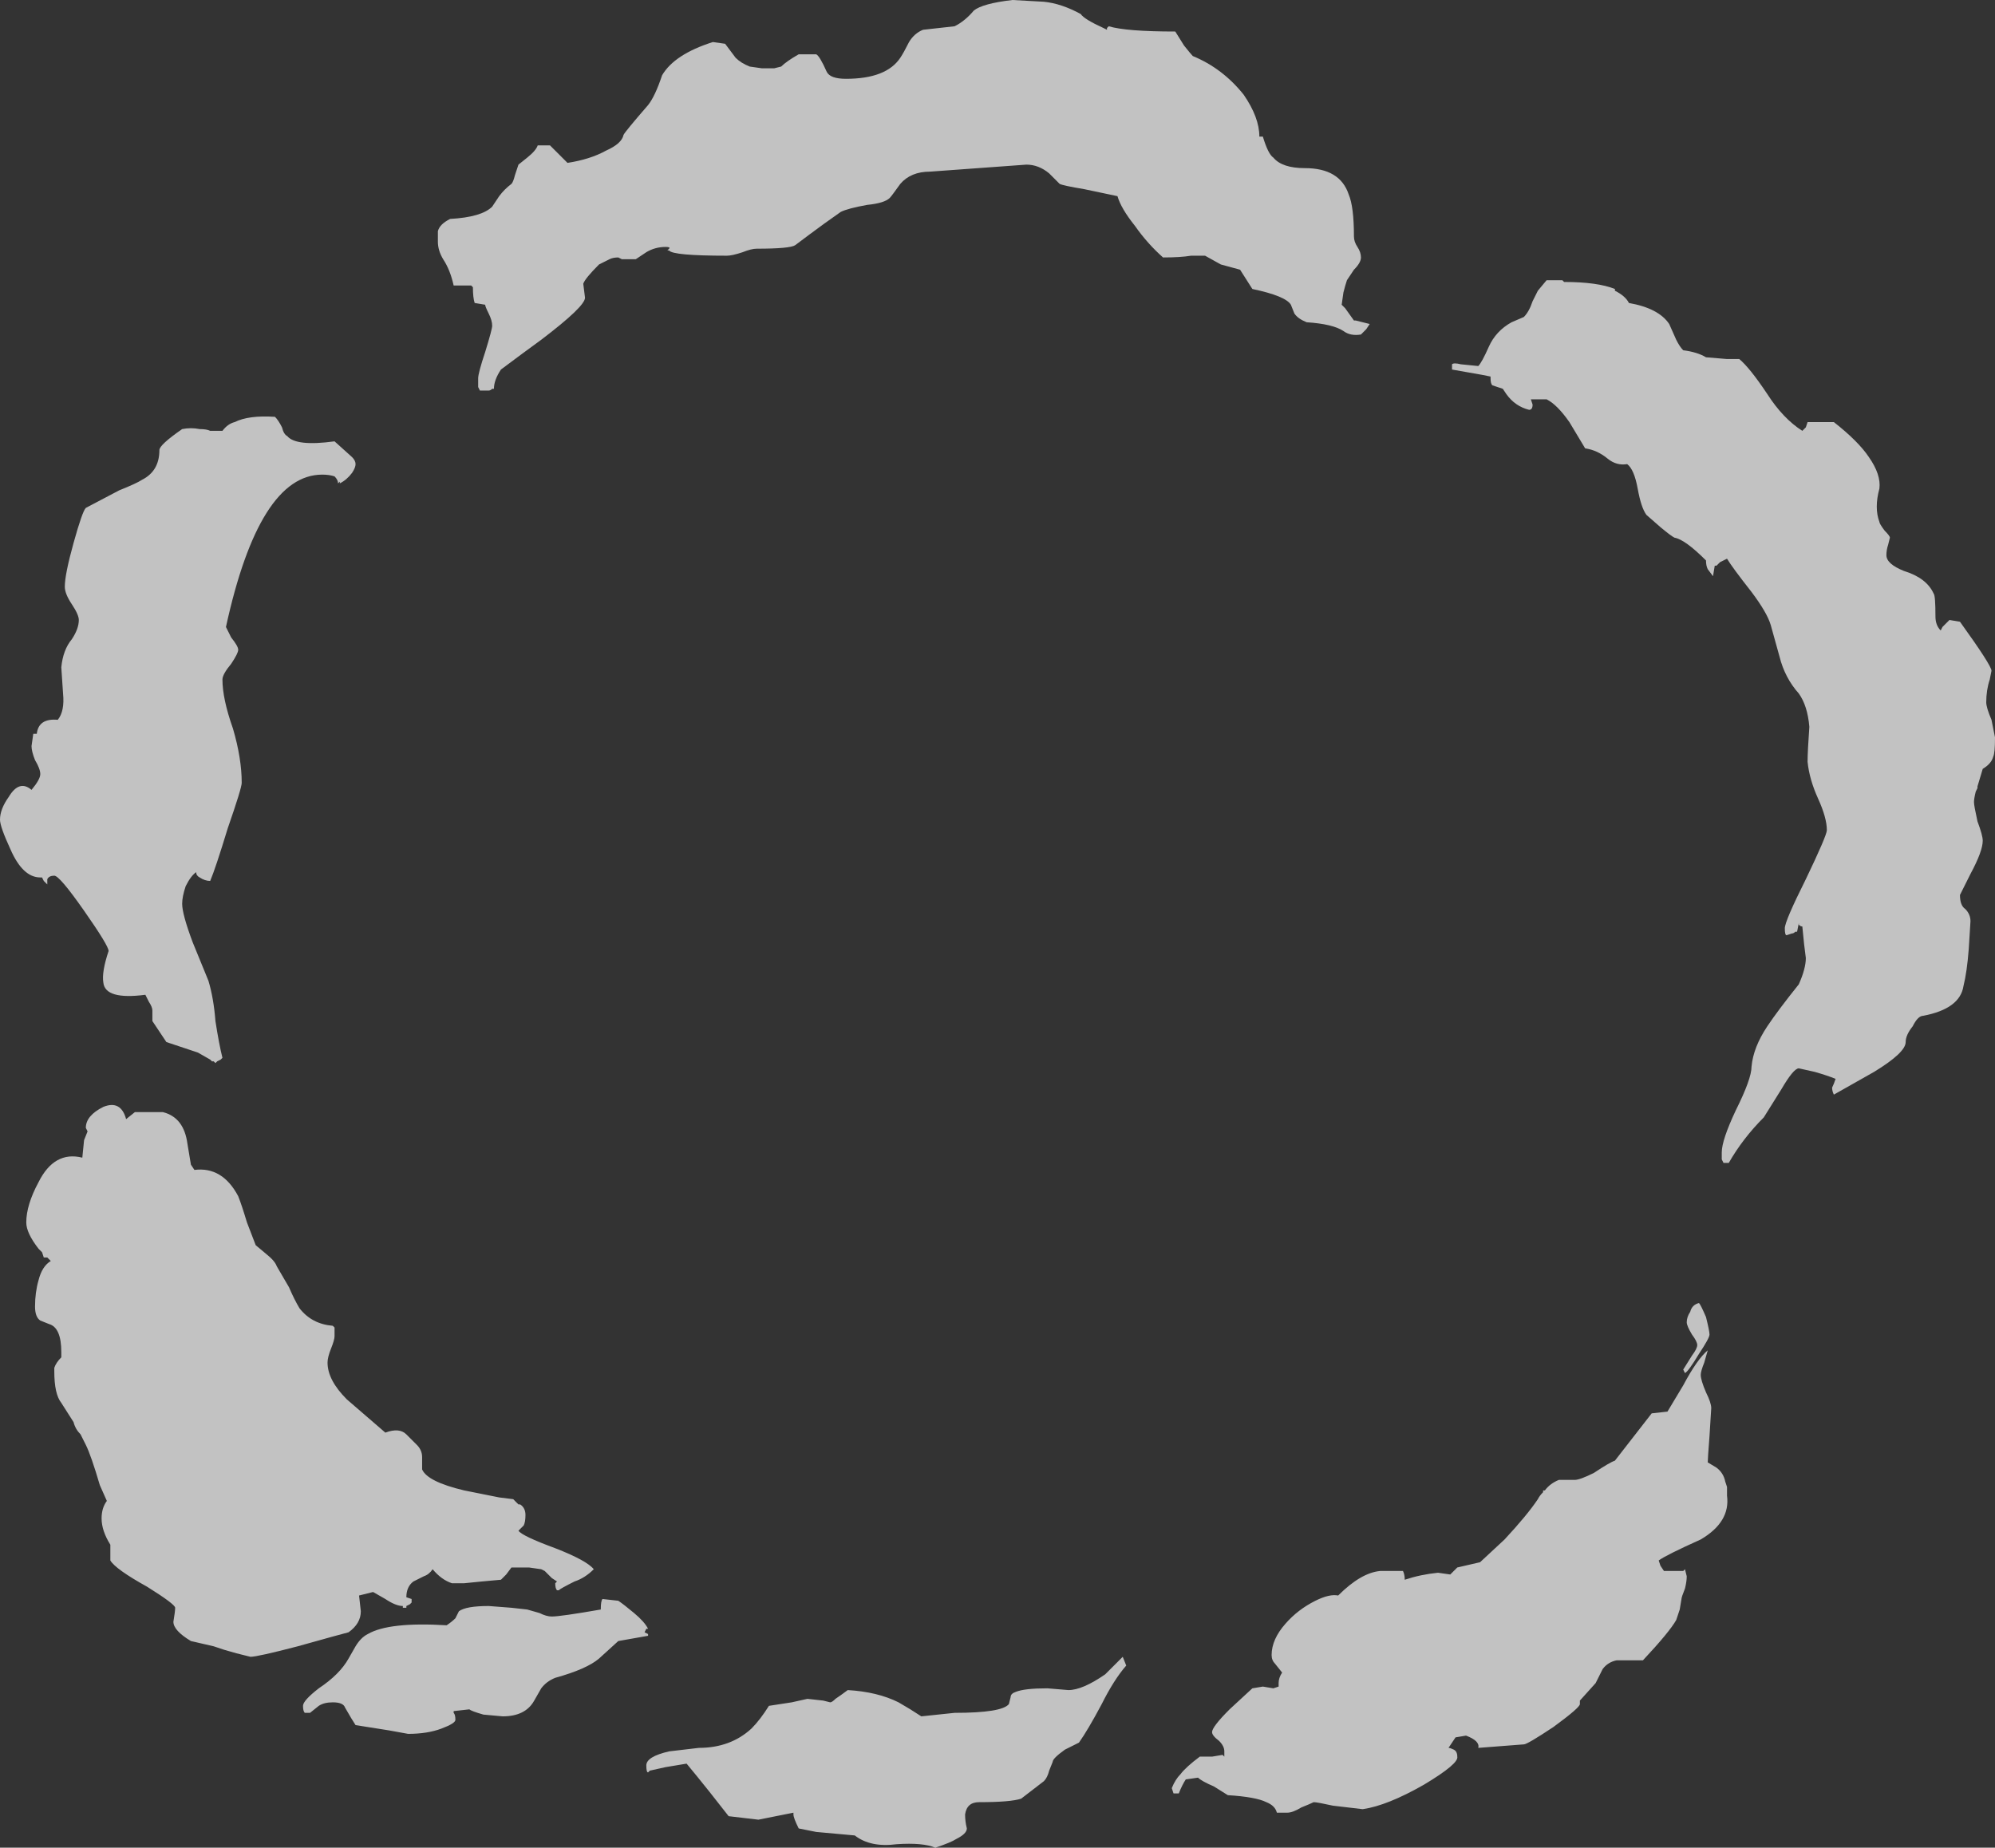 <?xml version="1.0" encoding="UTF-8" standalone="no"?>
<svg xmlns:ffdec="https://www.free-decompiler.com/flash" xmlns:xlink="http://www.w3.org/1999/xlink" ffdec:objectType="shape" height="52.75px" width="56.95px" xmlns="http://www.w3.org/2000/svg">
  <rect width="100%" height="100%" fill="#333333" stroke="none"/>
  <g transform="matrix(1.0, 0.0, 0.0, 1.0, 28.6, 28.3)">
    <path d="M1.2 -28.25 Q1.7 -28.2 2.25 -27.9 2.35 -27.75 2.9 -27.5 L3.0 -27.45 3.0 -27.5 3.05 -27.55 Q3.55 -27.4 4.95 -27.4 L5.2 -27.0 Q5.4 -26.75 5.45 -26.7 6.3 -26.35 6.9 -25.6 7.35 -24.95 7.35 -24.4 L7.35 -24.4 7.45 -24.4 Q7.6 -23.9 7.75 -23.8 8.0 -23.5 8.65 -23.5 9.65 -23.5 9.9 -22.75 10.05 -22.4 10.05 -21.55 10.05 -21.4 10.15 -21.25 10.25 -21.1 10.25 -20.95 10.25 -20.8 10.05 -20.6 L9.85 -20.3 Q9.8 -20.15 9.75 -19.95 L9.7 -19.6 9.8 -19.5 10.05 -19.15 10.1 -19.15 10.5 -19.05 10.4 -18.9 10.25 -18.75 Q9.95 -18.7 9.75 -18.85 9.45 -19.05 8.7 -19.1 8.45 -19.2 8.35 -19.35 L8.25 -19.6 Q8.1 -19.85 7.15 -20.05 L6.8 -20.6 6.25 -20.75 5.8 -21.0 5.4 -21.0 Q5.1 -20.95 4.6 -20.95 4.15 -21.35 3.8 -21.85 3.4 -22.35 3.3 -22.7 L2.35 -22.9 Q1.75 -23.0 1.65 -23.05 1.6 -23.1 1.35 -23.35 1.05 -23.6 0.7 -23.6 L-2.05 -23.4 Q-2.6 -23.4 -2.9 -23.05 -3.15 -22.7 -3.2 -22.65 -3.35 -22.5 -3.85 -22.45 -4.4 -22.35 -4.6 -22.25 -5.1 -21.9 -5.5 -21.6 L-5.9 -21.3 Q-6.05 -21.2 -7.0 -21.2 -7.15 -21.2 -7.4 -21.1 -7.7 -21.0 -7.85 -21.0 -9.4 -21.0 -9.5 -21.15 L-9.55 -21.15 -9.5 -21.2 Q-9.45 -21.25 -9.6 -21.25 -9.9 -21.25 -10.15 -21.1 L-10.45 -20.9 -10.85 -20.9 -10.95 -20.95 Q-11.1 -20.95 -11.2 -20.9 -11.4 -20.8 -11.5 -20.75 -11.9 -20.35 -11.95 -20.2 L-11.9 -19.8 Q-11.9 -19.55 -13.15 -18.6 -13.7 -18.2 -14.3 -17.75 -14.5 -17.45 -14.5 -17.2 L-14.55 -17.2 Q-14.6 -17.15 -14.65 -17.15 L-14.9 -17.15 -14.95 -17.25 -14.95 -17.5 Q-14.95 -17.65 -14.75 -18.25 -14.55 -18.9 -14.55 -19.0 -14.55 -19.15 -14.65 -19.35 -14.75 -19.55 -14.75 -19.6 L-15.05 -19.65 Q-15.1 -19.8 -15.1 -20.1 L-15.15 -20.15 -15.65 -20.15 Q-15.75 -20.6 -15.95 -20.9 -16.1 -21.15 -16.1 -21.4 L-16.1 -21.7 Q-16.05 -21.9 -15.75 -22.05 -14.85 -22.1 -14.55 -22.4 L-14.35 -22.7 Q-14.2 -22.9 -14.0 -23.05 -13.95 -23.1 -13.9 -23.3 L-13.8 -23.6 -13.55 -23.8 Q-13.3 -24.0 -13.25 -24.15 L-12.9 -24.15 -12.4 -23.65 Q-11.75 -23.75 -11.3 -24.0 -10.85 -24.2 -10.8 -24.45 -10.75 -24.55 -10.1 -25.3 -9.9 -25.55 -9.7 -26.15 -9.35 -26.75 -8.25 -27.1 L-7.9 -27.05 -7.6 -26.65 Q-7.45 -26.5 -7.2 -26.4 L-6.85 -26.35 -6.5 -26.35 -6.3 -26.4 Q-6.15 -26.55 -5.8 -26.75 L-5.3 -26.75 Q-5.2 -26.7 -5.0 -26.25 -4.9 -26.05 -4.45 -26.05 -3.3 -26.05 -2.9 -26.65 -2.8 -26.8 -2.65 -27.1 -2.5 -27.35 -2.25 -27.45 L-1.35 -27.55 Q-1.05 -27.7 -0.8 -28.0 -0.55 -28.2 0.3 -28.3 L1.2 -28.25 M17.5 -20.0 Q17.8 -19.85 17.9 -19.65 18.75 -19.5 19.05 -19.05 L19.25 -18.6 Q19.35 -18.4 19.45 -18.3 19.85 -18.25 20.1 -18.1 L20.7 -18.05 21.05 -18.05 Q21.35 -17.8 21.85 -17.05 22.3 -16.35 22.85 -16.0 L22.95 -16.1 23.0 -16.25 23.75 -16.25 Q24.45 -15.7 24.75 -15.25 25.1 -14.75 25.05 -14.35 24.9 -13.8 25.05 -13.4 25.05 -13.35 25.2 -13.15 25.35 -13.0 25.35 -12.95 L25.3 -12.75 Q25.25 -12.6 25.25 -12.45 25.25 -12.2 25.75 -12.0 26.4 -11.8 26.6 -11.35 26.65 -11.3 26.65 -10.7 26.65 -10.45 26.8 -10.3 L26.85 -10.4 27.05 -10.6 27.35 -10.55 Q28.25 -9.3 28.25 -9.15 L28.2 -8.9 Q28.1 -8.6 28.1 -8.25 28.1 -8.1 28.25 -7.75 L28.35 -7.25 Q28.35 -6.8 28.3 -6.7 28.25 -6.5 28.0 -6.35 L27.85 -5.85 27.85 -5.8 27.8 -5.7 Q27.75 -5.5 27.75 -5.4 27.75 -5.3 27.85 -4.85 28.0 -4.45 28.0 -4.3 28.0 -4.0 27.65 -3.35 L27.35 -2.75 Q27.35 -2.45 27.5 -2.35 27.65 -2.2 27.65 -2.0 L27.6 -1.2 Q27.55 -0.55 27.45 -0.15 27.35 0.5 26.3 0.7 26.15 0.7 26.0 1.0 25.8 1.25 25.8 1.45 25.8 1.75 24.9 2.3 L23.75 2.95 Q23.7 2.85 23.7 2.75 23.75 2.65 23.8 2.5 23.55 2.4 23.2 2.3 L22.75 2.2 Q22.6 2.2 22.25 2.8 L21.75 3.6 Q21.15 4.2 20.75 4.9 L20.6 4.9 20.55 4.8 20.55 4.6 Q20.55 4.25 20.95 3.4 21.4 2.5 21.4 2.15 21.45 1.6 21.85 1.0 22.15 0.55 22.75 -0.2 22.95 -0.65 22.95 -0.95 L22.9 -1.35 22.85 -1.85 Q22.8 -1.85 22.75 -1.9 L22.75 -1.95 22.7 -1.7 22.65 -1.7 Q22.6 -1.65 22.55 -1.65 L22.4 -1.6 Q22.35 -1.6 22.35 -1.8 22.35 -2.0 22.95 -3.2 23.55 -4.45 23.55 -4.6 23.55 -4.95 23.3 -5.5 23.05 -6.05 23.0 -6.55 23.0 -6.85 23.05 -7.55 23.0 -8.15 22.75 -8.5 22.35 -8.95 22.2 -9.55 L21.95 -10.45 Q21.85 -10.8 21.4 -11.4 20.85 -12.1 20.7 -12.35 20.6 -12.3 20.5 -12.25 L20.4 -12.15 20.35 -12.15 20.3 -11.85 20.15 -12.05 Q20.1 -12.15 20.1 -12.3 19.5 -12.9 19.2 -12.95 19.1 -13.0 18.8 -13.25 L18.4 -13.6 Q18.25 -13.8 18.15 -14.35 18.05 -14.9 17.85 -15.05 17.55 -15.0 17.3 -15.2 17.0 -15.45 16.65 -15.5 L16.2 -16.25 Q15.85 -16.75 15.55 -16.9 L15.1 -16.9 15.15 -16.75 Q15.15 -16.6 15.05 -16.6 14.65 -16.7 14.4 -17.05 L14.3 -17.2 14.0 -17.3 Q13.95 -17.35 13.95 -17.5 L13.95 -17.55 13.7 -17.6 12.85 -17.75 12.85 -17.9 Q12.9 -17.95 13.1 -17.9 L13.6 -17.85 Q13.7 -17.95 13.9 -18.4 14.1 -18.85 14.55 -19.1 L14.9 -19.25 Q15.05 -19.4 15.15 -19.7 L15.3 -20.0 15.55 -20.3 16.0 -20.3 16.05 -20.25 Q17.0 -20.25 17.5 -20.05 L17.5 -20.0 M19.55 9.45 Q19.55 9.3 19.65 9.15 19.7 8.95 19.9 8.9 19.95 8.95 20.1 9.3 20.2 9.7 20.2 9.8 20.2 9.9 19.9 10.35 19.6 10.85 19.5 10.9 L19.45 10.8 19.7 10.4 Q19.85 10.2 19.85 10.1 19.85 10.0 19.7 9.8 19.55 9.55 19.55 9.45 M20.1 11.45 Q20.25 11.75 20.25 11.9 L20.2 12.7 Q20.15 13.35 20.15 13.45 L20.4 13.6 Q20.6 13.75 20.65 14.0 L20.7 14.15 20.7 14.4 Q20.8 15.15 19.95 15.65 18.95 16.1 18.75 16.25 L18.8 16.4 18.9 16.55 19.45 16.55 19.5 16.5 19.55 16.7 Q19.55 16.85 19.5 17.05 19.4 17.3 19.4 17.35 L19.35 17.65 19.25 17.95 Q19.05 18.3 18.3 19.1 L17.55 19.1 Q17.3 19.15 17.15 19.35 L16.95 19.75 16.5 20.25 16.5 20.35 Q16.5 20.45 15.75 21.0 15.0 21.5 14.9 21.5 L13.6 21.6 Q13.65 21.4 13.25 21.25 L12.95 21.3 12.75 21.6 Q12.8 21.6 12.9 21.65 13.0 21.7 13.0 21.85 13.05 22.05 12.05 22.65 11.0 23.25 10.3 23.35 L9.45 23.25 Q9.0 23.15 8.9 23.15 8.8 23.2 8.55 23.3 8.3 23.45 8.15 23.45 L7.85 23.45 Q7.8 23.25 7.55 23.15 7.25 23.0 6.45 22.95 L6.05 22.7 Q5.7 22.55 5.6 22.45 L5.25 22.5 Q5.15 22.65 5.05 22.9 L4.9 22.9 4.85 22.75 Q4.95 22.5 5.1 22.35 5.25 22.15 5.65 21.85 L6.0 21.85 6.3 21.8 6.35 21.85 Q6.35 21.9 6.35 21.7 6.35 21.55 6.2 21.4 6.0 21.25 6.0 21.15 6.0 21.0 6.5 20.5 L7.15 19.9 7.45 19.85 7.75 19.9 7.9 19.85 7.9 19.75 Q7.9 19.6 8.0 19.45 L7.8 19.2 Q7.7 19.1 7.7 18.95 7.7 18.5 8.1 18.05 8.45 17.65 8.95 17.4 9.35 17.2 9.6 17.25 10.25 16.6 10.8 16.55 L11.45 16.55 Q11.5 16.65 11.5 16.8 11.95 16.65 12.45 16.6 L12.8 16.65 13.0 16.45 13.65 16.3 14.35 15.65 Q15.0 14.95 15.3 14.5 15.35 14.4 15.45 14.3 L15.45 14.25 15.5 14.25 Q15.65 14.05 15.9 13.95 L16.35 13.95 Q16.5 13.95 16.9 13.75 17.35 13.45 17.5 13.4 L18.55 12.05 19.0 12.0 19.45 11.25 Q19.85 10.5 20.15 10.25 L20.05 10.6 Q19.95 10.85 19.95 10.95 19.95 11.1 20.1 11.45 M3.45 19.0 L3.55 19.25 Q3.2 19.65 2.85 20.35 2.45 21.1 2.2 21.45 L1.8 21.65 Q1.45 21.9 1.45 22.0 L1.35 22.25 Q1.3 22.45 1.2 22.55 L0.55 23.05 Q0.25 23.15 -0.65 23.15 -1.0 23.15 -1.05 23.5 -1.05 23.7 -1.0 23.9 -1.0 24.05 -1.3 24.2 -1.45 24.3 -1.9 24.45 -2.25 24.3 -3.0 24.35 -3.75 24.45 -4.2 24.1 L-5.3 24.0 -5.8 23.9 Q-5.95 23.6 -5.95 23.5 L-5.95 23.45 -6.95 23.65 -7.8 23.55 -8.35 22.85 Q-8.75 22.35 -9.0 22.05 L-9.6 22.15 -10.05 22.25 -10.1 22.3 Q-10.15 22.3 -10.15 22.1 -10.15 21.85 -9.5 21.7 L-8.65 21.6 Q-7.75 21.6 -7.15 21.05 -6.9 20.8 -6.65 20.4 L-6.0 20.3 -5.55 20.2 -5.1 20.25 -4.9 20.3 Q-4.85 20.3 -4.75 20.2 -4.6 20.1 -4.4 19.95 -3.55 20.0 -2.95 20.3 -2.6 20.5 -2.3 20.7 L-1.35 20.6 Q0.0 20.6 0.2 20.35 L0.25 20.15 Q0.25 20.05 0.4 20.0 0.65 19.9 1.3 19.9 L1.9 19.95 Q2.3 19.95 2.95 19.5 L3.45 19.0 M-24.55 -14.6 Q-24.05 -14.85 -24.05 -15.45 -24.05 -15.6 -23.4 -16.05 -23.15 -16.1 -22.9 -16.05 -22.7 -16.05 -22.6 -16.0 L-22.25 -16.0 Q-22.1 -16.2 -21.9 -16.25 -21.5 -16.45 -20.75 -16.4 -20.65 -16.3 -20.55 -16.1 -20.5 -15.9 -20.4 -15.85 -20.15 -15.55 -19.05 -15.7 L-18.55 -15.25 Q-18.45 -15.15 -18.45 -15.05 -18.45 -14.95 -18.55 -14.8 -18.7 -14.6 -18.9 -14.5 L-18.9 -14.55 -18.95 -14.5 Q-18.95 -14.6 -19.05 -14.7 -19.2 -14.75 -19.4 -14.75 -21.2 -14.75 -22.15 -10.4 L-22.0 -10.1 Q-21.8 -9.85 -21.8 -9.75 -21.8 -9.65 -22.0 -9.35 -22.25 -9.05 -22.25 -8.9 -22.25 -8.35 -21.95 -7.5 -21.7 -6.65 -21.7 -5.95 -21.7 -5.8 -22.1 -4.65 -22.45 -3.5 -22.6 -3.15 -22.75 -3.15 -22.9 -3.25 -23.0 -3.3 -23.0 -3.4 -23.15 -3.3 -23.3 -3.0 -23.4 -2.7 -23.4 -2.5 -23.4 -2.2 -23.1 -1.4 L-22.65 -0.3 Q-22.5 0.2 -22.45 0.85 -22.35 1.5 -22.25 1.9 L-22.3 1.95 -22.4 2.0 -22.45 2.05 -22.5 2.0 -22.55 2.0 -22.6 1.95 -22.95 1.75 -23.85 1.45 -24.25 0.85 -24.25 0.55 Q-24.25 0.45 -24.35 0.3 L-24.45 0.1 Q-25.6 0.25 -25.65 -0.25 -25.7 -0.55 -25.5 -1.15 -25.5 -1.3 -26.2 -2.3 -26.9 -3.3 -27.05 -3.3 -27.2 -3.3 -27.25 -3.2 L-27.25 -3.05 -27.35 -3.15 -27.4 -3.25 -27.45 -3.25 Q-27.95 -3.25 -28.3 -4.05 -28.6 -4.7 -28.6 -4.9 -28.6 -5.2 -28.35 -5.55 -28.05 -6.05 -27.7 -5.75 -27.45 -6.05 -27.45 -6.2 -27.45 -6.35 -27.6 -6.6 -27.7 -6.85 -27.7 -7.0 L-27.65 -7.35 -27.55 -7.35 Q-27.5 -7.8 -26.95 -7.75 -26.75 -8.0 -26.8 -8.5 L-26.85 -9.25 Q-26.8 -9.75 -26.55 -10.05 -26.35 -10.35 -26.35 -10.6 -26.35 -10.75 -26.55 -11.05 -26.75 -11.35 -26.75 -11.55 -26.75 -11.9 -26.5 -12.8 -26.25 -13.7 -26.15 -13.8 L-25.2 -14.3 Q-24.7 -14.5 -24.55 -14.6 M-20.7 7.85 L-20.35 8.45 Q-20.2 8.8 -20.05 9.05 -19.7 9.5 -19.1 9.55 L-19.05 9.6 -19.05 9.85 Q-19.05 9.95 -19.15 10.2 -19.25 10.45 -19.25 10.6 -19.25 11.1 -18.7 11.65 L-17.6 12.6 Q-17.2 12.45 -17.0 12.65 L-16.7 12.95 Q-16.55 13.1 -16.55 13.3 L-16.55 13.65 Q-16.4 14.0 -15.35 14.25 L-14.35 14.45 -13.95 14.5 -13.8 14.65 -13.75 14.65 Q-13.6 14.75 -13.6 14.95 -13.6 15.15 -13.65 15.25 L-13.8 15.4 Q-13.7 15.55 -12.75 15.9 -11.85 16.25 -11.65 16.5 -11.9 16.75 -12.2 16.85 -12.6 17.05 -12.65 17.1 L-12.7 17.1 Q-12.75 17.05 -12.75 16.9 L-12.7 16.85 -12.85 16.75 -13.05 16.55 -13.15 16.5 -13.5 16.45 -14.0 16.45 -14.15 16.65 -14.3 16.8 -14.85 16.85 -15.35 16.9 -15.7 16.9 Q-16.0 16.8 -16.25 16.5 -16.35 16.65 -16.5 16.7 L-16.8 16.85 Q-17.0 17.0 -17.0 17.3 L-16.85 17.35 -16.85 17.45 -16.9 17.5 -17.0 17.55 -17.0 17.6 -17.1 17.6 -17.1 17.55 Q-17.3 17.55 -17.6 17.35 L-17.95 17.15 -18.35 17.25 -18.3 17.7 Q-18.3 18.05 -18.65 18.3 -18.85 18.35 -20.1 18.7 -21.25 19.0 -21.45 19.0 L-21.85 18.9 -22.2 18.8 -22.5 18.7 -23.15 18.55 Q-23.65 18.25 -23.65 18.0 -23.6 17.7 -23.6 17.6 -23.6 17.5 -24.4 17.0 -25.3 16.5 -25.45 16.25 L-25.45 15.8 Q-25.7 15.4 -25.7 15.05 -25.7 14.75 -25.55 14.55 L-25.75 14.1 Q-26.0 13.25 -26.15 12.95 L-26.3 12.65 Q-26.45 12.5 -26.5 12.3 L-26.85 11.75 Q-27.05 11.5 -27.05 10.85 L-27.05 10.75 Q-27.0 10.6 -26.85 10.45 L-26.85 10.3 Q-26.85 9.6 -27.2 9.5 L-27.45 9.4 Q-27.6 9.3 -27.6 9.0 -27.6 8.6 -27.5 8.25 -27.4 7.85 -27.15 7.7 L-27.25 7.6 -27.35 7.6 -27.4 7.45 -27.5 7.35 Q-27.85 6.9 -27.85 6.6 -27.85 6.1 -27.5 5.45 -27.05 4.55 -26.25 4.75 L-26.2 4.25 -26.1 4.0 -26.15 3.9 Q-26.15 3.55 -25.65 3.3 -25.15 3.1 -25.0 3.65 L-24.75 3.45 -23.95 3.45 Q-23.35 3.6 -23.25 4.35 L-23.15 4.95 -23.05 5.1 Q-22.25 5.0 -21.8 5.85 -21.7 6.1 -21.55 6.6 L-21.3 7.25 -21.0 7.5 Q-20.75 7.7 -20.7 7.85 M-14.0 17.6 L-13.55 17.65 -13.2 17.75 Q-13.0 17.85 -12.85 17.85 -12.6 17.85 -11.45 17.65 -11.45 17.4 -11.4 17.35 L-10.95 17.4 Q-10.8 17.5 -10.5 17.75 -10.2 18.0 -10.1 18.2 L-10.15 18.2 -10.2 18.3 -10.1 18.35 -10.1 18.4 -10.95 18.55 -11.5 19.05 Q-11.85 19.35 -12.75 19.6 -13.0 19.7 -13.15 19.9 L-13.35 20.25 Q-13.6 20.7 -14.25 20.7 L-14.8 20.65 Q-15.15 20.55 -15.2 20.5 L-15.65 20.55 -15.65 20.6 Q-15.6 20.65 -15.6 20.8 -15.6 20.9 -16.0 21.05 -16.4 21.2 -16.95 21.2 L-17.5 21.1 -18.45 20.95 Q-18.55 20.8 -18.75 20.45 -18.8 20.3 -19.1 20.3 -19.35 20.3 -19.5 20.4 L-19.75 20.6 -19.9 20.6 Q-19.95 20.55 -19.95 20.4 -19.95 20.25 -19.5 19.9 -18.9 19.5 -18.65 19.05 L-18.45 18.7 Q-18.3 18.45 -18.1 18.35 -17.5 18.0 -15.85 18.1 -15.7 18.0 -15.6 17.9 L-15.5 17.7 Q-15.3 17.55 -14.65 17.55 L-14.0 17.6" fill="#ffffff" fill-opacity="0.702" fill-rule="evenodd" stroke="none"/>
  </g>
</svg>
